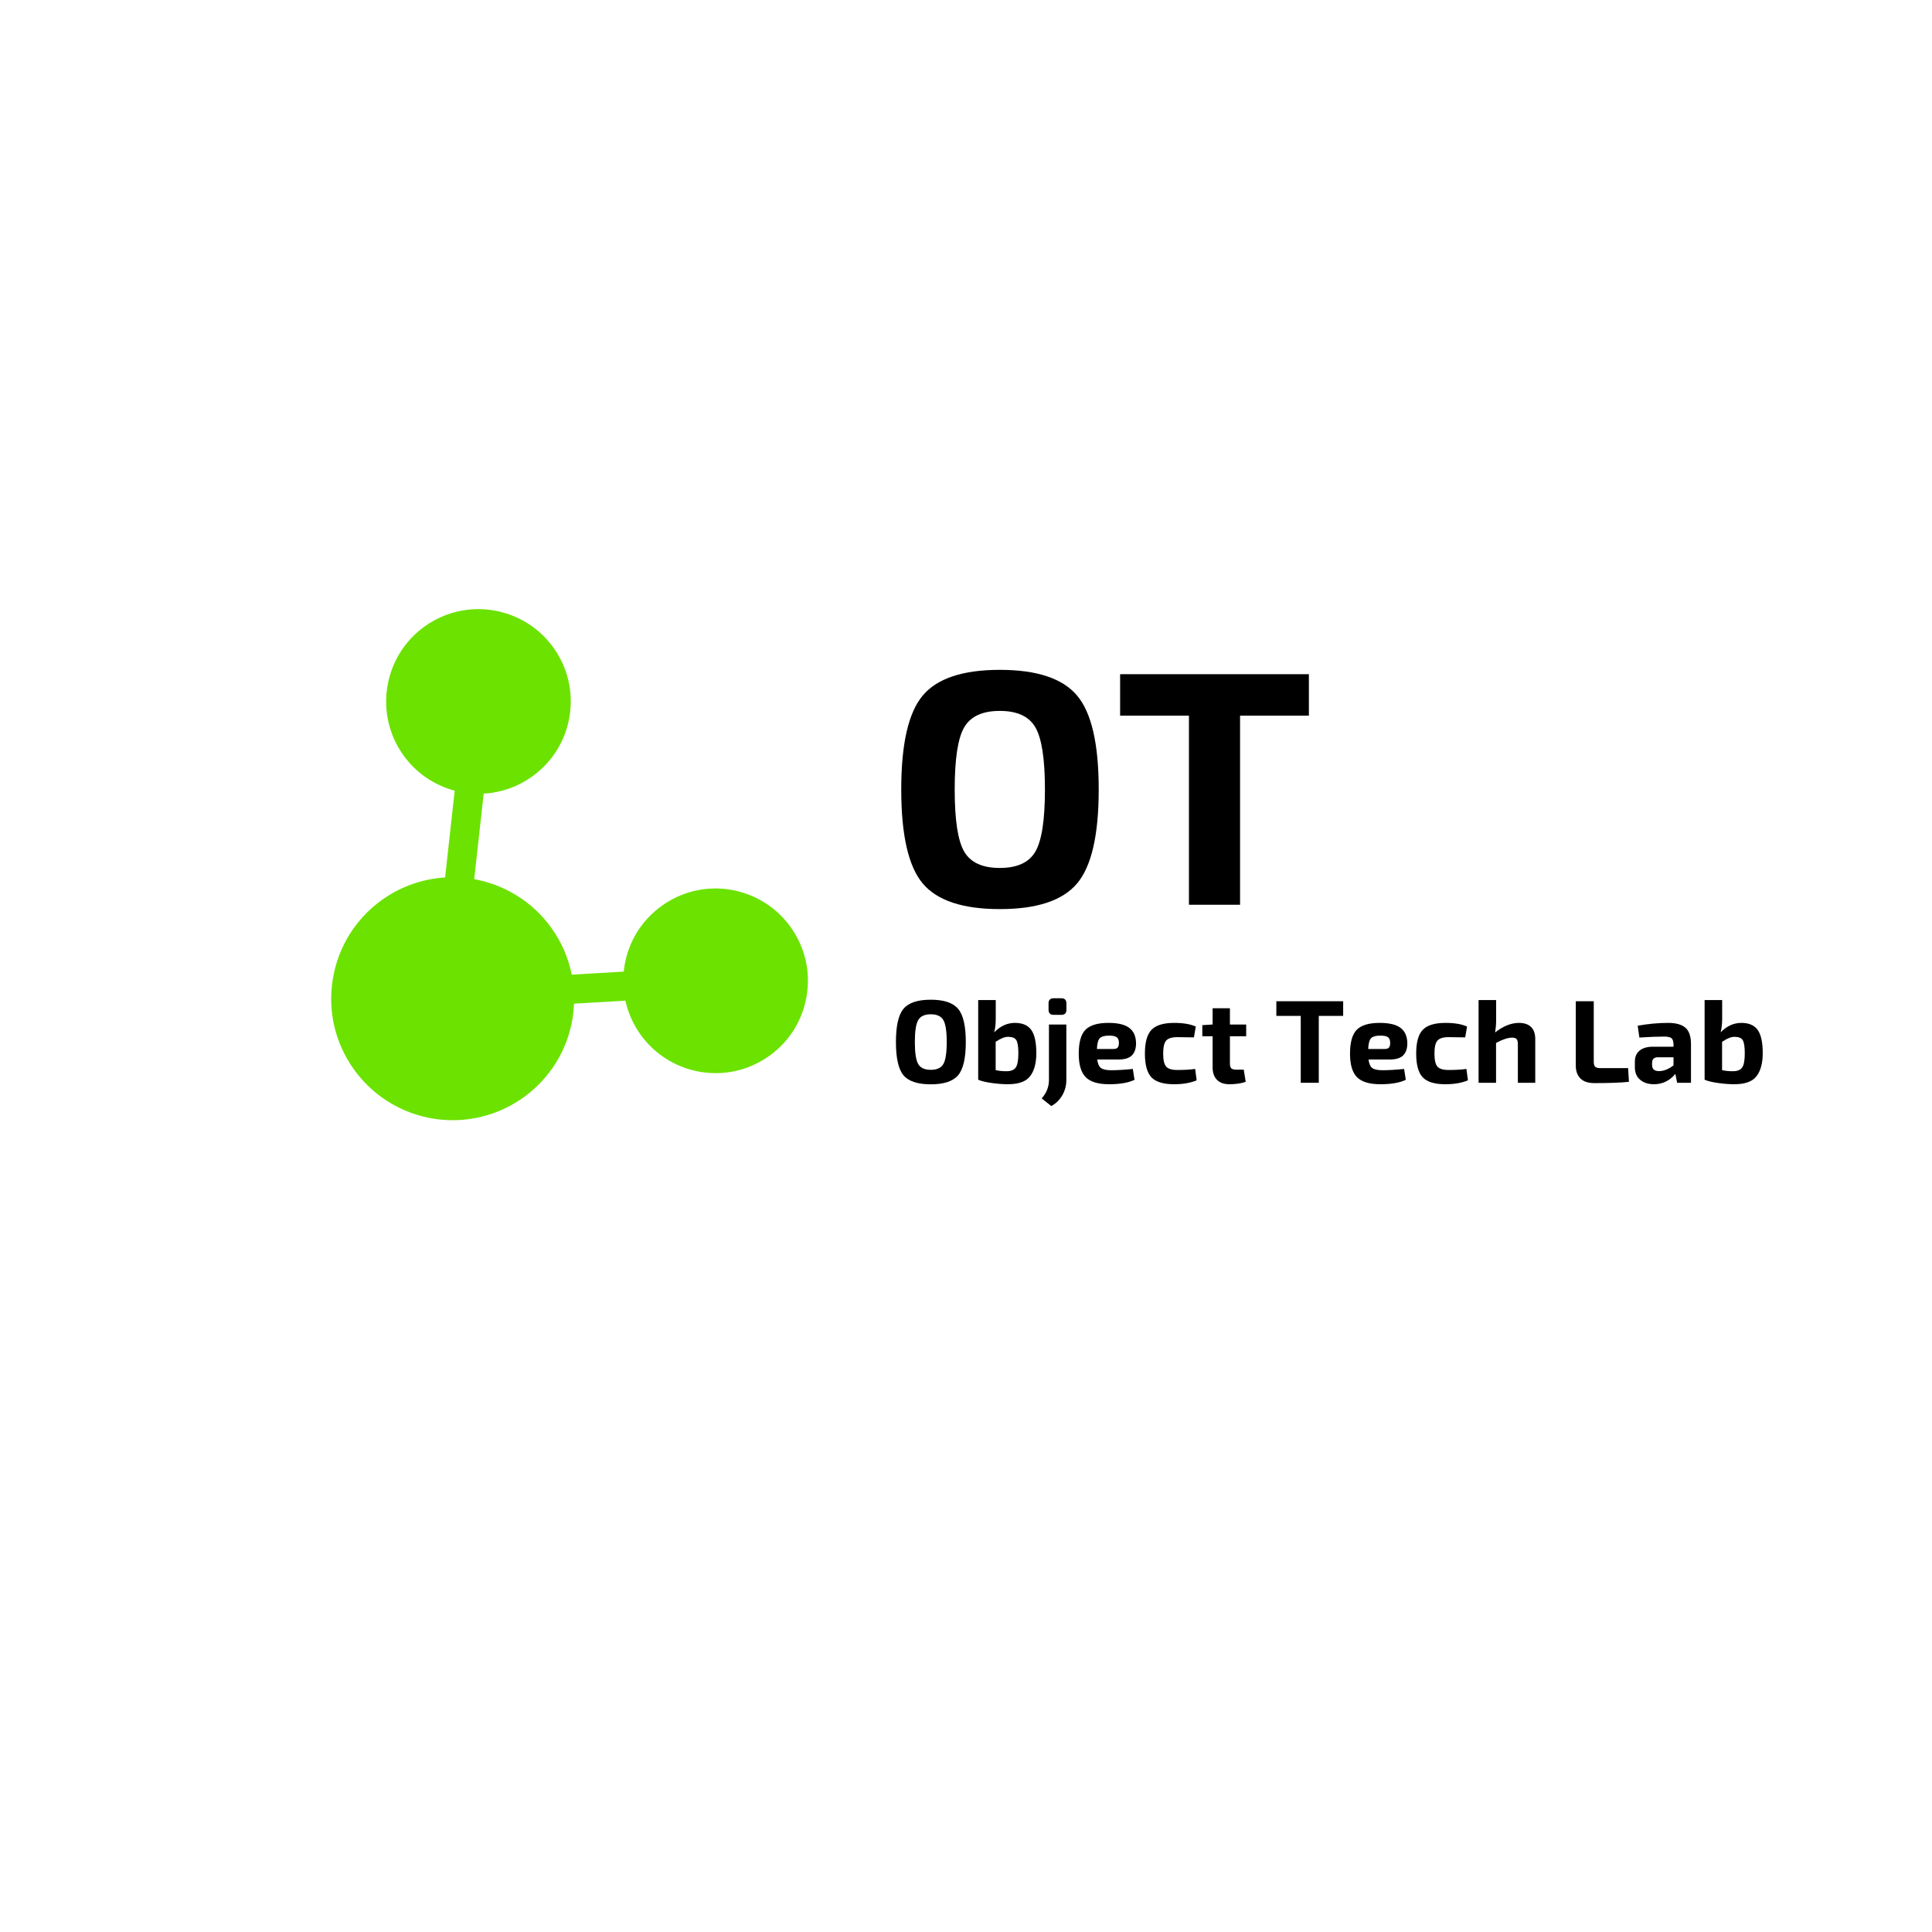 <svg xmlns="http://www.w3.org/2000/svg" xmlns:xlink="http://www.w3.org/1999/xlink" width="500" zoomAndPan="magnify" viewBox="0 0 375 375" height="500" preserveAspectRatio="xMidYMid meet" version="1.0"><defs><g/><clipPath id="id1"><path d="M 64 118 L 157 118 L 157 218 L 64 218 Z M 64 118 " clip-rule="nonzero"/></clipPath><clipPath id="id2"><path d="M 15.27 130.227 L 139.988 82.609 L 187.609 207.324 L 62.891 254.945 Z M 15.27 130.227 " clip-rule="nonzero"/></clipPath><clipPath id="id3"><path d="M 15.27 130.227 L 139.988 82.609 L 187.609 207.324 L 62.891 254.945 Z M 15.27 130.227 " clip-rule="nonzero"/></clipPath><clipPath id="id4"><path d="M 67 173 L 109 173 L 109 215 L 67 215 Z M 67 173 " clip-rule="nonzero"/></clipPath><clipPath id="id5"><path d="M 15.27 130.227 L 139.988 82.609 L 187.609 207.324 L 62.891 254.945 Z M 15.27 130.227 " clip-rule="nonzero"/></clipPath><clipPath id="id6"><path d="M 15.27 130.227 L 139.988 82.609 L 187.609 207.324 L 62.891 254.945 Z M 15.27 130.227 " clip-rule="nonzero"/></clipPath><clipPath id="id7"><path d="M 85 128 L 96 128 L 96 190 L 85 190 Z M 85 128 " clip-rule="nonzero"/></clipPath><clipPath id="id8"><path d="M 15.27 130.227 L 139.988 82.609 L 187.609 207.324 L 62.891 254.945 Z M 15.27 130.227 " clip-rule="nonzero"/></clipPath><clipPath id="id9"><path d="M 15.27 130.227 L 139.988 82.609 L 187.609 207.324 L 62.891 254.945 Z M 15.27 130.227 " clip-rule="nonzero"/></clipPath><clipPath id="id10"><path d="M 78 188 L 141 188 L 141 196 L 78 196 Z M 78 188 " clip-rule="nonzero"/></clipPath><clipPath id="id11"><path d="M 15.27 130.227 L 139.988 82.609 L 187.609 207.324 L 62.891 254.945 Z M 15.27 130.227 " clip-rule="nonzero"/></clipPath><clipPath id="id12"><path d="M 15.27 130.227 L 139.988 82.609 L 187.609 207.324 L 62.891 254.945 Z M 15.27 130.227 " clip-rule="nonzero"/></clipPath><clipPath id="id13"><path d="M 77 121 L 108 121 L 108 152 L 77 152 Z M 77 121 " clip-rule="nonzero"/></clipPath><clipPath id="id14"><path d="M 15.27 130.227 L 139.988 82.609 L 187.609 207.324 L 62.891 254.945 Z M 15.27 130.227 " clip-rule="nonzero"/></clipPath><clipPath id="id15"><path d="M 15.27 130.227 L 139.988 82.609 L 187.609 207.324 L 62.891 254.945 Z M 15.27 130.227 " clip-rule="nonzero"/></clipPath><clipPath id="id16"><path d="M 123 175 L 154 175 L 154 206 L 123 206 Z M 123 175 " clip-rule="nonzero"/></clipPath><clipPath id="id17"><path d="M 15.27 130.227 L 139.988 82.609 L 187.609 207.324 L 62.891 254.945 Z M 15.27 130.227 " clip-rule="nonzero"/></clipPath><clipPath id="id18"><path d="M 15.27 130.227 L 139.988 82.609 L 187.609 207.324 L 62.891 254.945 Z M 15.27 130.227 " clip-rule="nonzero"/></clipPath></defs><g clip-path="url(#id1)"><g clip-path="url(#id2)"><g clip-path="url(#id3)"><path fill="#6ce200" d="M 153.445 179.918 C 148.699 173.32 140.094 170.73 132.512 173.625 C 131.07 174.176 129.699 174.918 128.438 175.824 C 124.551 178.617 121.984 182.758 121.211 187.484 C 121.148 187.852 121.102 188.219 121.066 188.59 L 110.984 189.18 C 110.328 185.941 108.996 182.848 107.008 180.082 C 103.344 174.984 97.918 171.707 92.043 170.645 L 93.883 154.043 C 95.684 153.941 97.492 153.566 99.246 152.898 C 100.688 152.348 102.059 151.609 103.32 150.699 C 107.207 147.91 109.773 143.77 110.547 139.047 C 111.32 134.32 110.203 129.582 107.414 125.691 C 102.668 119.098 94.062 116.512 86.477 119.406 C 85.039 119.957 83.668 120.695 82.402 121.605 C 74.383 127.371 72.547 138.59 78.312 146.613 C 80.797 150.074 84.348 152.43 88.258 153.469 L 86.395 170.309 C 84.066 170.457 81.727 170.945 79.465 171.812 C 77.566 172.535 75.766 173.504 74.105 174.699 C 68.992 178.379 65.613 183.828 64.598 190.039 C 63.582 196.258 65.043 202.496 68.723 207.609 C 74.961 216.289 86.285 219.695 96.266 215.883 C 98.164 215.16 99.965 214.188 101.629 212.992 C 106.738 209.316 110.117 203.871 111.137 197.652 C 111.289 196.703 111.379 195.758 111.418 194.812 L 121.391 194.23 C 121.906 196.578 122.898 198.824 124.344 200.836 C 129.086 207.434 137.695 210.016 145.277 207.121 C 146.715 206.57 148.09 205.832 149.352 204.926 C 153.238 202.133 155.805 197.992 156.574 193.27 C 157.352 188.543 156.234 183.805 153.445 179.918 " fill-opacity="1" fill-rule="nonzero"/></g></g></g><g clip-path="url(#id4)"><g clip-path="url(#id5)"><g clip-path="url(#id6)"><path fill="#6ce200" d="M 104.715 181.734 C 111.406 191.039 109.281 204.008 99.977 210.695 C 90.672 217.387 77.703 215.266 71.016 205.961 C 64.324 196.652 66.449 183.688 75.754 176.996 C 85.059 170.305 98.027 172.43 104.715 181.734 " fill-opacity="1" fill-rule="nonzero"/></g></g></g><g clip-path="url(#id7)"><g clip-path="url(#id8)"><g clip-path="url(#id9)"><path fill="#6ce200" d="M 88.688 188.113 L 95.156 129.699 C 95.238 128.922 94.68 128.223 93.906 128.137 C 93.129 128.051 92.43 128.609 92.344 129.387 L 85.879 187.801 C 85.793 188.578 86.352 189.273 87.125 189.363 C 87.906 189.449 88.602 188.891 88.688 188.113 " fill-opacity="1" fill-rule="nonzero"/></g></g></g><g clip-path="url(#id10)"><g clip-path="url(#id11)"><g clip-path="url(#id12)"><path fill="#6ce200" d="M 80.301 195.223 L 138.977 191.781 C 139.754 191.738 140.352 191.07 140.301 190.293 C 140.258 189.512 139.59 188.918 138.809 188.961 L 80.137 192.402 C 79.355 192.445 78.762 193.113 78.809 193.895 C 78.852 194.672 79.523 195.266 80.301 195.223 " fill-opacity="1" fill-rule="nonzero"/></g></g></g><g clip-path="url(#id13)"><g clip-path="url(#id14)"><g clip-path="url(#id15)"><path fill="#6ce200" d="M 105.117 127.344 C 109.98 134.113 108.441 143.543 101.672 148.406 C 94.902 153.273 85.473 151.73 80.605 144.961 C 75.742 138.195 77.281 128.766 84.051 123.898 C 90.82 119.031 100.254 120.574 105.117 127.344 " fill-opacity="1" fill-rule="nonzero"/></g></g></g><g clip-path="url(#id16)"><g clip-path="url(#id17)"><g clip-path="url(#id18)"><path fill="#6ce200" d="M 151.148 181.566 C 156.016 188.336 154.473 197.766 147.703 202.629 C 140.934 207.496 131.504 205.953 126.637 199.184 C 121.773 192.418 123.316 182.984 130.086 178.117 C 136.855 173.25 146.281 174.797 151.148 181.566 " fill-opacity="1" fill-rule="nonzero"/></g></g></g><g fill="#000000" fill-opacity="1"><g transform="translate(171.884, 175.611)"><g><path d="M 7.234 -40.625 C 10.023 -43.938 15.008 -45.594 22.188 -45.594 C 29.363 -45.594 34.352 -43.938 37.156 -40.625 C 39.969 -37.32 41.375 -31.238 41.375 -22.375 C 41.375 -13.508 39.969 -7.422 37.156 -4.109 C 34.352 -0.805 29.363 0.844 22.188 0.844 C 15.008 0.844 10.023 -0.805 7.234 -4.109 C 4.441 -7.422 3.047 -13.508 3.047 -22.375 C 3.047 -31.238 4.441 -37.32 7.234 -40.625 Z M 29.078 -34.438 C 27.848 -36.562 25.547 -37.625 22.172 -37.625 C 18.805 -37.625 16.504 -36.562 15.266 -34.438 C 14.035 -32.32 13.422 -28.301 13.422 -22.375 C 13.422 -16.445 14.035 -12.426 15.266 -10.312 C 16.504 -8.195 18.805 -7.141 22.172 -7.141 C 25.547 -7.141 27.848 -8.195 29.078 -10.312 C 30.316 -12.426 30.938 -16.445 30.938 -22.375 C 30.938 -28.301 30.316 -32.32 29.078 -34.438 Z M 29.078 -34.438 "/></g></g></g><g fill="#000000" fill-opacity="1"><g transform="translate(216.242, 175.611)"><g><path d="M 37.812 -36.703 L 24.453 -36.703 L 24.453 0 L 14.531 0 L 14.531 -36.703 L 1.172 -36.703 L 1.172 -44.75 L 37.812 -44.75 Z M 37.812 -36.703 "/></g></g></g><g fill="#000000" fill-opacity="1"><g transform="translate(172.821, 210.168)"><g><path d="M 2.547 -14.359 C 3.535 -15.535 5.301 -16.125 7.844 -16.125 C 10.383 -16.125 12.148 -15.535 13.141 -14.359 C 14.141 -13.191 14.641 -11.039 14.641 -7.906 C 14.641 -4.781 14.141 -2.629 13.141 -1.453 C 12.148 -0.285 10.383 0.297 7.844 0.297 C 5.301 0.297 3.535 -0.285 2.547 -1.453 C 1.566 -2.629 1.078 -4.781 1.078 -7.906 C 1.078 -11.039 1.566 -13.191 2.547 -14.359 Z M 10.281 -12.172 C 9.852 -12.922 9.039 -13.297 7.844 -13.297 C 6.656 -13.297 5.844 -12.922 5.406 -12.172 C 4.969 -11.43 4.75 -10.008 4.75 -7.906 C 4.75 -5.812 4.969 -4.391 5.406 -3.641 C 5.844 -2.891 6.656 -2.516 7.844 -2.516 C 9.039 -2.516 9.852 -2.891 10.281 -3.641 C 10.719 -4.391 10.938 -5.812 10.938 -7.906 C 10.938 -10.008 10.719 -11.43 10.281 -12.172 Z M 10.281 -12.172 "/></g></g></g><g fill="#000000" fill-opacity="1"><g transform="translate(188.508, 210.168)"><g><path d="M 4.766 -16.062 L 4.766 -12.453 C 4.766 -11.398 4.664 -10.516 4.469 -9.797 C 5.664 -11.016 7.004 -11.625 8.484 -11.625 C 9.953 -11.625 11.008 -11.172 11.656 -10.266 C 12.312 -9.359 12.641 -7.852 12.641 -5.75 C 12.641 -3.812 12.238 -2.32 11.438 -1.281 C 10.645 -0.238 9.203 0.281 7.109 0.281 C 6.191 0.281 5.16 0.203 4.016 0.047 C 2.879 -0.109 1.992 -0.32 1.359 -0.594 L 1.359 -16.062 Z M 4.75 -7.953 L 4.75 -2.453 C 5.531 -2.285 6.297 -2.219 7.047 -2.25 C 7.828 -2.281 8.375 -2.539 8.688 -3.031 C 9 -3.52 9.156 -4.422 9.156 -5.734 C 9.156 -6.984 9.023 -7.828 8.766 -8.266 C 8.504 -8.703 7.961 -8.922 7.141 -8.922 C 6.504 -8.922 5.707 -8.598 4.75 -7.953 Z M 4.75 -7.953 "/></g></g></g><g fill="#000000" fill-opacity="1"><g transform="translate(202.085, 210.168)"><g><path d="M 2.438 -16.406 L 3.922 -16.406 C 4.578 -16.406 4.906 -16.07 4.906 -15.406 L 4.906 -14.172 C 4.906 -13.516 4.578 -13.188 3.922 -13.188 L 2.438 -13.188 C 1.77 -13.188 1.438 -13.516 1.438 -14.172 L 1.438 -15.406 C 1.438 -16.07 1.77 -16.406 2.438 -16.406 Z M 4.891 -11.312 L 4.891 -0.531 C 4.891 0.531 4.629 1.516 4.109 2.422 C 3.586 3.328 2.875 4.023 1.969 4.516 L 0.109 3.031 C 1.047 1.969 1.516 0.781 1.516 -0.531 L 1.516 -11.312 Z M 4.891 -11.312 "/></g></g></g><g fill="#000000" fill-opacity="1"><g transform="translate(208.46, 210.168)"><g><path d="M 8.609 -4.516 L 4.516 -4.516 C 4.617 -3.691 4.863 -3.141 5.25 -2.859 C 5.645 -2.578 6.297 -2.438 7.203 -2.438 C 8.41 -2.438 9.816 -2.52 11.422 -2.688 L 11.75 -0.578 C 10.57 -0.004 8.926 0.281 6.812 0.281 C 4.688 0.281 3.172 -0.176 2.266 -1.094 C 1.367 -2.02 0.922 -3.535 0.922 -5.641 C 0.922 -7.859 1.359 -9.41 2.234 -10.297 C 3.117 -11.18 4.598 -11.625 6.672 -11.625 C 8.555 -11.625 9.914 -11.297 10.75 -10.641 C 11.594 -9.992 12.023 -9.008 12.047 -7.688 C 12.047 -6.625 11.77 -5.828 11.219 -5.297 C 10.676 -4.773 9.805 -4.516 8.609 -4.516 Z M 4.453 -6.562 L 7.656 -6.562 C 8.07 -6.562 8.352 -6.66 8.5 -6.859 C 8.645 -7.055 8.719 -7.348 8.719 -7.734 C 8.719 -8.266 8.578 -8.633 8.297 -8.844 C 8.023 -9.051 7.523 -9.156 6.797 -9.156 C 5.922 -9.156 5.32 -8.984 5 -8.641 C 4.676 -8.297 4.492 -7.602 4.453 -6.562 Z M 4.453 -6.562 "/></g></g></g><g fill="#000000" fill-opacity="1"><g transform="translate(221.303, 210.168)"><g><path d="M 10.672 -2.688 L 10.969 -0.484 C 9.801 0.023 8.336 0.281 6.578 0.281 C 4.504 0.281 3.039 -0.164 2.188 -1.062 C 1.344 -1.957 0.922 -3.492 0.922 -5.672 C 0.922 -7.859 1.348 -9.395 2.203 -10.281 C 3.055 -11.176 4.531 -11.625 6.625 -11.625 C 8.344 -11.625 9.734 -11.391 10.797 -10.922 L 10.438 -8.812 C 8.781 -8.844 7.703 -8.859 7.203 -8.859 C 6.16 -8.859 5.441 -8.633 5.047 -8.188 C 4.66 -7.75 4.469 -6.91 4.469 -5.672 C 4.469 -4.43 4.66 -3.586 5.047 -3.141 C 5.441 -2.703 6.16 -2.484 7.203 -2.484 C 8.535 -2.484 9.691 -2.551 10.672 -2.688 Z M 10.672 -2.688 "/></g></g></g><g fill="#000000" fill-opacity="1"><g transform="translate(232.93, 210.168)"><g><path d="M 5.797 -9.031 L 5.797 -3.688 C 5.797 -3.258 5.891 -2.961 6.078 -2.797 C 6.266 -2.629 6.586 -2.547 7.047 -2.547 L 8.484 -2.547 L 8.859 -0.188 C 7.984 0.125 6.922 0.281 5.672 0.281 C 4.641 0.281 3.844 -0.004 3.281 -0.578 C 2.719 -1.148 2.438 -1.953 2.438 -2.984 L 2.438 -9.031 L 0.438 -9.031 L 0.438 -11.188 L 2.438 -11.312 L 2.438 -14.469 L 5.797 -14.469 L 5.797 -11.312 L 8.953 -11.312 L 8.953 -9.031 Z M 5.797 -9.031 "/></g></g></g><g fill="#000000" fill-opacity="1"><g transform="translate(242.356, 210.168)"><g/></g></g><g fill="#000000" fill-opacity="1"><g transform="translate(247.333, 210.168)"><g><path d="M 13.375 -12.984 L 8.641 -12.984 L 8.641 0 L 5.141 0 L 5.141 -12.984 L 0.406 -12.984 L 0.406 -15.828 L 13.375 -15.828 Z M 13.375 -12.984 "/></g></g></g><g fill="#000000" fill-opacity="1"><g transform="translate(261.116, 210.168)"><g><path d="M 8.609 -4.516 L 4.516 -4.516 C 4.617 -3.691 4.863 -3.141 5.25 -2.859 C 5.645 -2.578 6.297 -2.438 7.203 -2.438 C 8.41 -2.438 9.816 -2.52 11.422 -2.688 L 11.75 -0.578 C 10.57 -0.004 8.926 0.281 6.812 0.281 C 4.688 0.281 3.172 -0.176 2.266 -1.094 C 1.367 -2.02 0.922 -3.535 0.922 -5.641 C 0.922 -7.859 1.359 -9.41 2.234 -10.297 C 3.117 -11.18 4.598 -11.625 6.672 -11.625 C 8.555 -11.625 9.914 -11.297 10.75 -10.641 C 11.594 -9.992 12.023 -9.008 12.047 -7.688 C 12.047 -6.625 11.77 -5.828 11.219 -5.297 C 10.676 -4.773 9.805 -4.516 8.609 -4.516 Z M 4.453 -6.562 L 7.656 -6.562 C 8.07 -6.562 8.352 -6.66 8.5 -6.859 C 8.645 -7.055 8.719 -7.348 8.719 -7.734 C 8.719 -8.266 8.578 -8.633 8.297 -8.844 C 8.023 -9.051 7.523 -9.156 6.797 -9.156 C 5.922 -9.156 5.32 -8.984 5 -8.641 C 4.676 -8.297 4.492 -7.602 4.453 -6.562 Z M 4.453 -6.562 "/></g></g></g><g fill="#000000" fill-opacity="1"><g transform="translate(273.958, 210.168)"><g><path d="M 10.672 -2.688 L 10.969 -0.484 C 9.801 0.023 8.336 0.281 6.578 0.281 C 4.504 0.281 3.039 -0.164 2.188 -1.062 C 1.344 -1.957 0.922 -3.492 0.922 -5.672 C 0.922 -7.859 1.348 -9.395 2.203 -10.281 C 3.055 -11.176 4.531 -11.625 6.625 -11.625 C 8.344 -11.625 9.734 -11.391 10.797 -10.922 L 10.438 -8.812 C 8.781 -8.844 7.703 -8.859 7.203 -8.859 C 6.16 -8.859 5.441 -8.633 5.047 -8.188 C 4.66 -7.75 4.469 -6.91 4.469 -5.672 C 4.469 -4.43 4.66 -3.586 5.047 -3.141 C 5.441 -2.703 6.16 -2.484 7.203 -2.484 C 8.535 -2.484 9.691 -2.551 10.672 -2.688 Z M 10.672 -2.688 "/></g></g></g><g fill="#000000" fill-opacity="1"><g transform="translate(285.586, 210.168)"><g><path d="M 4.812 -16.062 L 4.812 -12.141 C 4.812 -11.359 4.742 -10.566 4.609 -9.766 C 6.18 -11.004 7.727 -11.625 9.25 -11.625 C 10.27 -11.625 11.051 -11.359 11.594 -10.828 C 12.133 -10.297 12.406 -9.516 12.406 -8.484 L 12.406 0 L 9.031 0 L 9.031 -7.438 C 9.031 -7.938 8.953 -8.281 8.797 -8.469 C 8.641 -8.664 8.352 -8.766 7.938 -8.766 C 7.125 -8.766 6.078 -8.422 4.797 -7.734 L 4.797 0 L 1.406 0 L 1.406 -16.062 Z M 4.812 -16.062 "/></g></g></g><g fill="#000000" fill-opacity="1"><g transform="translate(299.323, 210.168)"><g/></g></g><g fill="#000000" fill-opacity="1"><g transform="translate(304.3, 210.168)"><g><path d="M 5.047 -15.828 L 5.047 -4.016 C 5.047 -3.598 5.141 -3.297 5.328 -3.109 C 5.523 -2.93 5.844 -2.844 6.281 -2.844 L 11.719 -2.844 L 11.875 -0.188 C 10.332 -0.02 8.102 0.062 5.188 0.062 C 3.957 0.062 3.047 -0.238 2.453 -0.844 C 1.859 -1.457 1.562 -2.273 1.562 -3.297 L 1.562 -15.828 Z M 5.047 -15.828 "/></g></g></g><g fill="#000000" fill-opacity="1"><g transform="translate(316.5, 210.168)"><g><path d="M 1.703 -8.781 L 1.375 -11.078 C 3.406 -11.441 5.367 -11.625 7.266 -11.625 C 8.797 -11.625 9.922 -11.312 10.641 -10.688 C 11.359 -10.07 11.719 -9.004 11.719 -7.484 L 11.719 0 L 9.031 0 L 8.688 -1.719 C 7.562 -0.383 6.172 0.281 4.516 0.281 C 3.43 0.281 2.547 -0.004 1.859 -0.578 C 1.172 -1.148 0.828 -1.953 0.828 -2.984 L 0.828 -4.125 C 0.828 -5.031 1.129 -5.734 1.734 -6.234 C 2.348 -6.742 3.203 -7 4.297 -7 L 8.328 -7 L 8.328 -7.5 C 8.305 -8.082 8.172 -8.473 7.922 -8.672 C 7.672 -8.867 7.188 -8.969 6.469 -8.969 C 5.219 -8.969 3.629 -8.906 1.703 -8.781 Z M 4.172 -3.875 L 4.172 -3.438 C 4.172 -2.656 4.613 -2.266 5.5 -2.266 C 6.414 -2.266 7.359 -2.633 8.328 -3.375 L 8.328 -4.953 L 5.281 -4.953 C 4.539 -4.941 4.172 -4.582 4.172 -3.875 Z M 4.172 -3.875 "/></g></g></g><g fill="#000000" fill-opacity="1"><g transform="translate(329.504, 210.168)"><g><path d="M 4.766 -16.062 L 4.766 -12.453 C 4.766 -11.398 4.664 -10.516 4.469 -9.797 C 5.664 -11.016 7.004 -11.625 8.484 -11.625 C 9.953 -11.625 11.008 -11.172 11.656 -10.266 C 12.312 -9.359 12.641 -7.852 12.641 -5.75 C 12.641 -3.812 12.238 -2.32 11.438 -1.281 C 10.645 -0.238 9.203 0.281 7.109 0.281 C 6.191 0.281 5.16 0.203 4.016 0.047 C 2.879 -0.109 1.992 -0.32 1.359 -0.594 L 1.359 -16.062 Z M 4.75 -7.953 L 4.75 -2.453 C 5.531 -2.285 6.297 -2.219 7.047 -2.25 C 7.828 -2.281 8.375 -2.539 8.688 -3.031 C 9 -3.52 9.156 -4.422 9.156 -5.734 C 9.156 -6.984 9.023 -7.828 8.766 -8.266 C 8.504 -8.703 7.961 -8.922 7.141 -8.922 C 6.504 -8.922 5.707 -8.598 4.75 -7.953 Z M 4.75 -7.953 "/></g></g></g></svg>